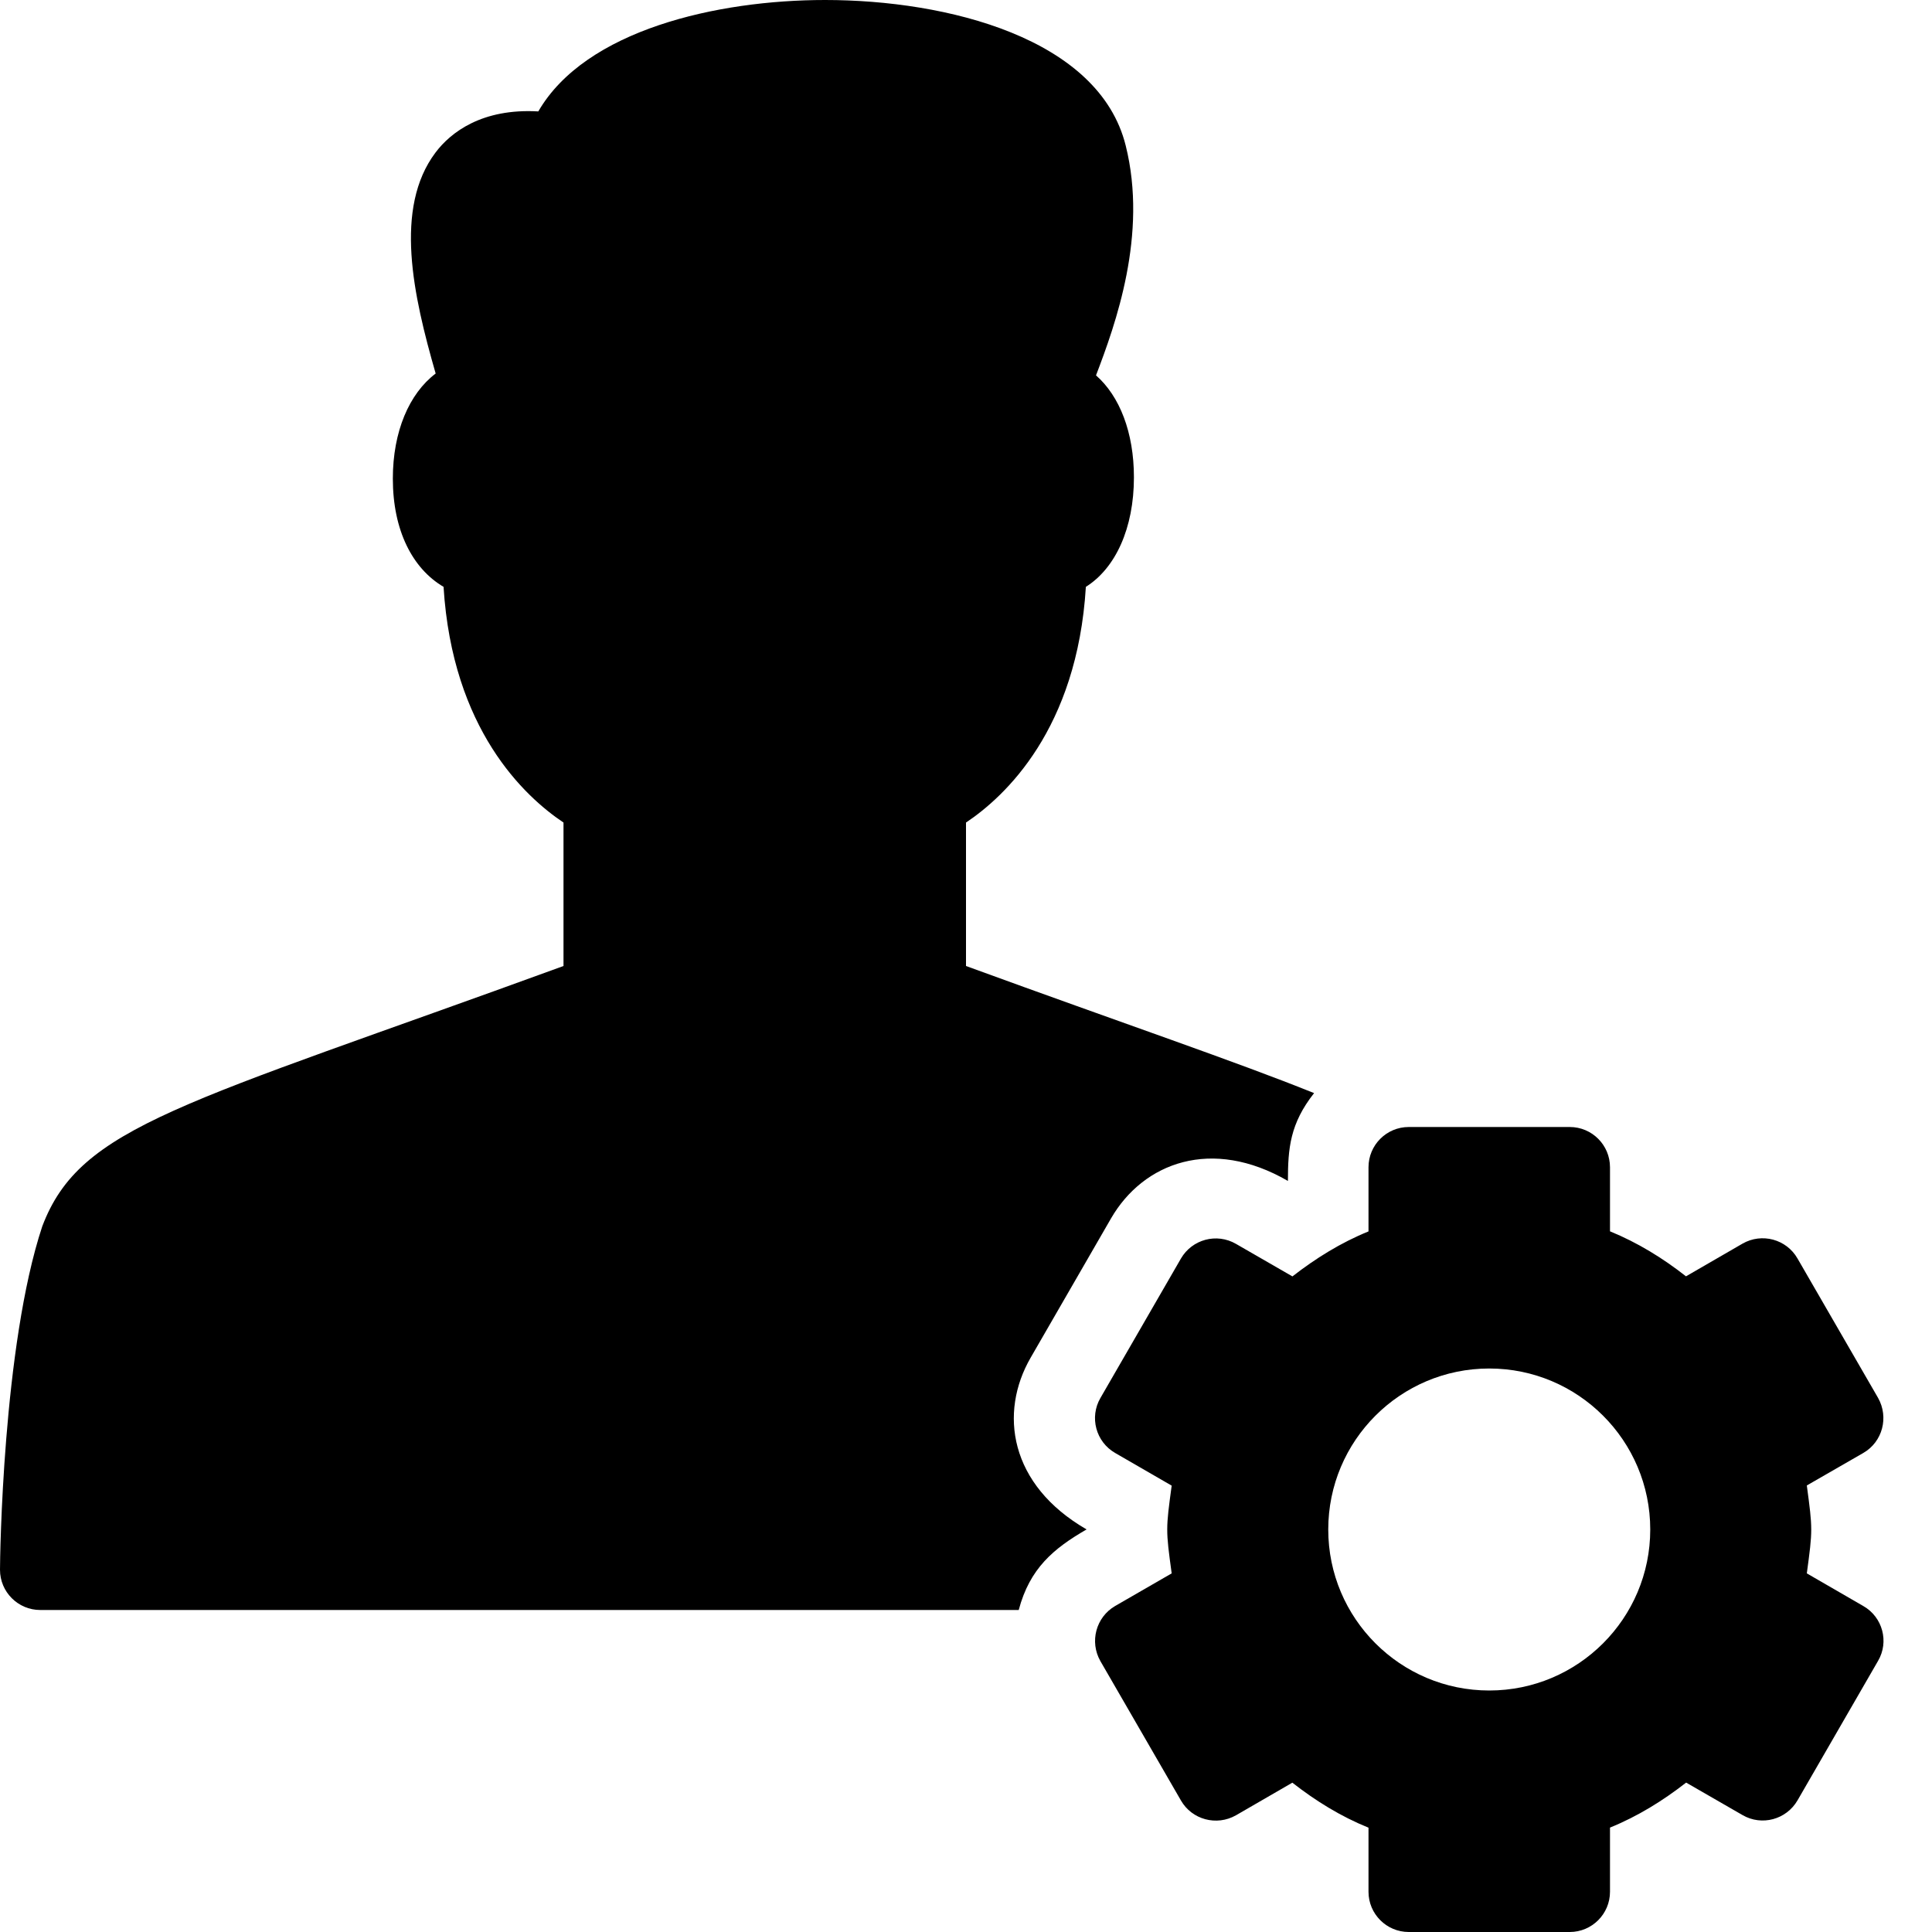 <?xml version="1.0" encoding="utf-8"?>
<!-- Generator: Adobe Illustrator 19.2.1, SVG Export Plug-In . SVG Version: 6.00 Build 0)  -->
<svg version="1.1" xmlns="http://www.w3.org/2000/svg" xmlns:xlink="http://www.w3.org/1999/xlink" x="0px" y="0px" width="24px"
	 height="24px" viewBox="0 0 24 24" enable-background="new 0 0 24 24" xml:space="preserve">
<g id="Filled_Icons_1_">
	<g id="Filled_Icons">
		<g>
			<path d="M13.498,18.999c-0.96-0.554-1.091-1.45-0.694-2.135l0.999-1.731c0.402-0.692,1.25-1.011,2.196-0.463
				c0-0.408,0.027-0.712,0.325-1.091C15.363,13.191,13.992,12.727,12,12v-1.782c0.486-0.325,1.381-1.158,1.489-2.928
				c0.367-0.23,0.597-0.727,0.597-1.361c0-0.558-0.178-1.009-0.471-1.266c0.243-0.636,0.645-1.749,0.369-2.854
				C13.653,0.474,11.766,0,10.25,0C8.908,0,7.273,0.372,6.687,1.384c-0.7-0.04-1.088,0.26-1.277,0.511
				C4.891,2.585,5.132,3.668,5.412,4.64C5.083,4.889,4.88,5.361,4.88,5.946c0,0.643,0.244,1.117,0.63,1.344
				C5.62,9.06,6.514,9.893,7,10.218V12c-4.748,1.732-6,1.979-6.475,3.234C0.032,16.722,0,19.361,0,19.5C0,19.776,0.224,20,0.5,20
				h12.155C12.792,19.483,13.086,19.237,13.498,18.999z"/>
			<path d="M23.147,19.951l-0.702-0.406c0.073-0.541,0.073-0.547,0-1.092l0.702-0.404c0.239-0.138,0.319-0.443,0.183-0.684
				l-1.001-1.732c-0.137-0.239-0.443-0.322-0.683-0.184l-0.702,0.406c-0.288-0.226-0.601-0.419-0.944-0.559V14.5
				c0-0.276-0.224-0.5-0.5-0.5h-2c-0.276,0-0.5,0.224-0.5,0.5v0.797c-0.344,0.14-0.656,0.334-0.945,0.559l-0.701-0.404
				c-0.24-0.139-0.545-0.057-0.684,0.182l-1,1.732c-0.139,0.239-0.057,0.546,0.184,0.684l0.701,0.405
				c-0.073,0.54-0.074,0.548,0,1.09l-0.702,0.405c-0.239,0.139-0.32,0.444-0.184,0.684l1.001,1.732
				c0.137,0.239,0.443,0.321,0.684,0.184l0.7-0.405c0.289,0.226,0.602,0.42,0.946,0.559V23.5c0,0.276,0.224,0.5,0.5,0.5h2
				c0.276,0,0.5-0.224,0.5-0.5v-0.797c0.345-0.14,0.657-0.334,0.946-0.559l0.701,0.404c0.239,0.138,0.544,0.056,0.683-0.184l1-1.732
				C23.469,20.395,23.387,20.088,23.147,19.951z M18.5,21c-1.104,0-2-0.896-2-2s0.896-2,2-2s2,0.896,2,2S19.604,21,18.5,21z"/>
		</g>
	</g>
	<g id="New_icons">
	</g>
</g>
<g id="Invisible_Shape">
	<rect fill="none" width="24" height="24"/>
</g>
</svg>
